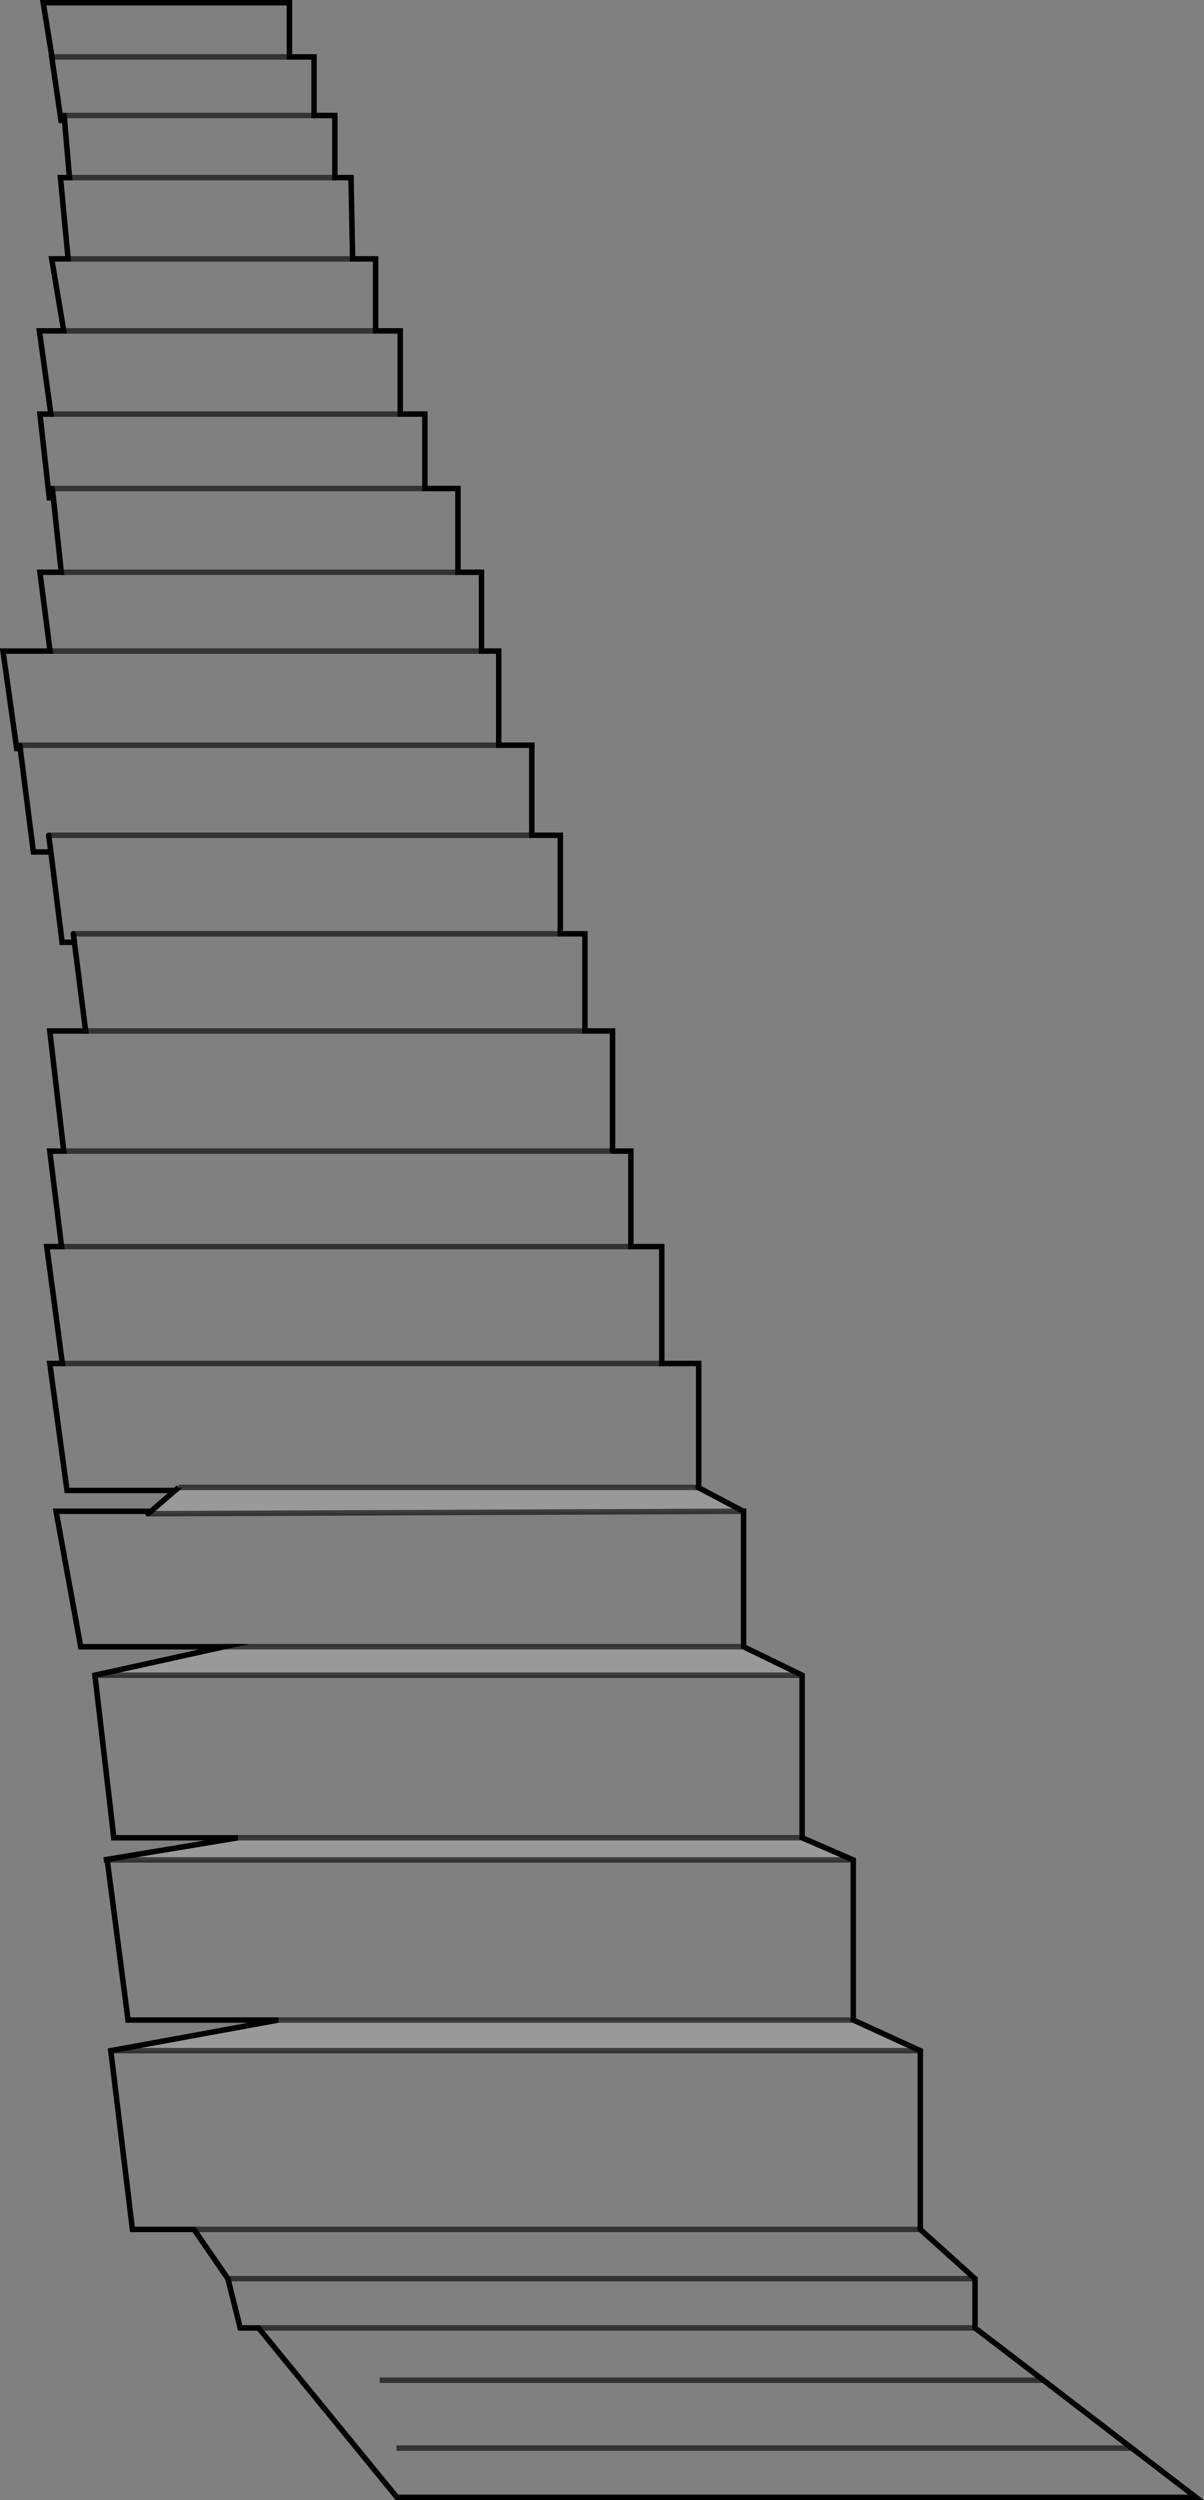 <?xml version="1.0" encoding="UTF-8" standalone="no"?>
<svg xmlns:xlink="http://www.w3.org/1999/xlink" height="456.75px" width="220.05px" xmlns="http://www.w3.org/2000/svg">
  <rect width="100%" height="100%" fill="#808080" stroke="none"/>
  <g transform="matrix(1.0, 0.0, 0.0, 1.0, 109.6, 228.35)">
    <path d="M-2.7 -40.0 L2.35 -40.0 2.35 -18.05 -97.95 -18.05 2.35 -18.05 5.7 -18.05 5.7 -0.6 11.35 -0.6 11.35 20.75 18.1 20.75 18.1 43.45 18.0 43.4 -76.95 43.4 -77.6 43.95 -97.35 43.95 -100.5 20.75 -98.2 20.75 -101.05 -0.6 -98.35 -0.6 -100.5 -18.05 -97.95 -18.05 -100.5 -40.0 -93.95 -40.0 -2.7 -40.0 -93.95 -40.0 -96.0 -56.2 -98.25 -56.2 -100.3 -72.7 -103.5 -72.7 -105.9 -91.6 -106.55 -91.6 -109.05 -109.4 -100.45 -109.4 -102.3 -123.8 -98.4 -123.8 -99.85 -137.4 -100.6 -137.4 -102.3 -152.7 -100.3 -152.7 -102.4 -167.9 -97.95 -167.9 -40.95 -167.9 -97.95 -167.9 -100.15 -181.05 -97.15 -181.05 -98.55 -195.9 -96.9 -195.9 -97.8 -206.35 -97.9 -207.25 -97.8 -206.35 -98.45 -206.35 -100.15 -217.95 -100.1 -217.95 -56.7 -217.95 -100.1 -217.95 -101.7 -227.85 -56.7 -227.85 -56.7 -217.95 -52.2 -217.95 -52.2 -207.25 -97.9 -207.25 -52.2 -207.25 -48.4 -207.25 -48.4 -195.9 -96.9 -195.9 -48.4 -195.9 -45.45 -195.9 -45.15 -181.05 -40.95 -181.05 -40.95 -167.9 -36.45 -167.9 -36.45 -152.7 -100.3 -152.7 -36.45 -152.7 -31.95 -152.7 -31.95 -139.1 -25.9 -139.1 -25.9 -123.8 -21.6 -123.8 -21.6 -109.4 -18.45 -109.4 -18.45 -92.2 -12.4 -92.2 -12.4 -75.75 -7.2 -75.75 -7.2 -57.75 -2.7 -57.75 -2.7 -40.0 M26.25 47.75 L26.3 47.75 26.3 72.5 -68.65 72.5 -94.85 72.5 -99.35 47.75 -82.0 47.75 -82.55 48.2 26.25 47.75 M37.0 77.7 L37.0 107.4 -66.15 107.4 -88.8 107.4 -92.25 77.7 37.0 77.7 M46.35 111.45 L46.35 140.7 -58.75 140.7 -86.2 140.7 -90.0 111.45 46.35 111.45 M58.6 146.3 L58.6 178.95 68.6 187.95 68.6 196.95 81.1 206.5 97.25 218.9 109.0 227.9 -37.05 227.9 -62.35 196.95 -65.7 196.95 -67.95 187.95 -74.15 178.95 -85.4 178.95 -89.35 146.3 58.6 146.3 M-97.15 -181.05 L-45.15 -181.05 -97.15 -181.05 M-100.05 -139.1 L-99.85 -137.4 -100.05 -139.1 -31.95 -139.1 -100.05 -139.1 M-96.2 -57.75 L-96.0 -56.2 -96.2 -57.75 -7.2 -57.75 -96.2 -57.75 M-100.7 -75.75 L-100.3 -72.7 -100.7 -75.75 -12.4 -75.75 -100.7 -75.75 M-106.0 -92.2 L-105.9 -91.6 -106.0 -92.2 -18.45 -92.2 -106.0 -92.2 M-21.6 -109.4 L-100.45 -109.4 -21.6 -109.4 M-25.9 -123.8 L-98.4 -123.8 -25.9 -123.8 M5.7 -0.6 L-98.35 -0.6 5.7 -0.6 M11.35 20.75 L-98.2 20.75 11.35 20.75 M97.25 218.9 L-37.15 218.9 97.25 218.9 M81.1 206.5 L-40.2 206.5 81.1 206.5 M68.6 196.95 L-62.35 196.95 68.6 196.95 M-74.15 178.95 L58.6 178.95 -74.15 178.95 M68.6 187.95 L-67.95 187.95 68.6 187.95" fill="#ffffff" fill-opacity="0.0" fill-rule="evenodd" stroke="none"/>
    <path d="M18.1 43.45 L26.25 47.75 -82.55 48.2 -82.0 47.75 -77.6 43.95 -76.95 43.4 18.0 43.4 18.1 43.45 M26.3 72.5 L37.0 77.7 -92.25 77.7 -68.65 72.5 26.3 72.5 M37.0 107.4 L46.35 111.45 -90.0 111.45 -90.6 111.45 -66.15 107.4 37.0 107.4 M46.35 140.7 L58.6 146.3 -89.35 146.3 -58.75 140.7 46.35 140.7" fill="#ffffff" fill-opacity="0.2" fill-rule="evenodd" stroke="none"/>
    <path d="M18.0 43.4 L-76.95 43.4" fill="none" stroke="#000000" stroke-linecap="butt" stroke-linejoin="miter-clip" stroke-miterlimit="10.0" stroke-opacity="0.6" stroke-width="1.0"/>
    <path d="M2.35 -18.05 L2.35 -40.0 -2.7 -40.0 -2.7 -57.75 -7.2 -57.75 -7.2 -75.75 -12.4 -75.75 -12.4 -92.2 -18.45 -92.2 -18.45 -109.4 -21.6 -109.4 -21.6 -123.8 -25.9 -123.8 -25.9 -139.1 -31.95 -139.1 -31.95 -152.7 -36.45 -152.7 -36.45 -167.9 -40.95 -167.9 -40.95 -181.05 -45.15 -181.05 -45.45 -195.9 -48.4 -195.9 -48.4 -207.25 -52.2 -207.25 -52.2 -217.95 -56.7 -217.95 -56.7 -227.85 -101.7 -227.85 -100.1 -217.95 -100.15 -217.95 -98.45 -206.35 -97.8 -206.35 -96.9 -195.9 -98.55 -195.9 -97.15 -181.05 -100.15 -181.05 -97.95 -167.9 -102.4 -167.9 -100.3 -152.7 -102.3 -152.7 -100.6 -137.4 -99.85 -137.4 -98.4 -123.8 -102.3 -123.8 -100.45 -109.4 -109.05 -109.4 -106.55 -91.6 -105.9 -91.6 -103.5 -72.7 -100.3 -72.7 -98.25 -56.2 -96.0 -56.2 -93.95 -40.0 -100.5 -40.0 -97.95 -18.05 -100.5 -18.05 -98.35 -0.6 -101.05 -0.6 -98.2 20.75 -100.5 20.75 -97.35 43.95 -77.6 43.95 -82.0 47.75 -99.35 47.75 -94.85 72.5 -68.65 72.5 -92.25 77.7 -88.8 107.4 -66.15 107.4 -90.6 111.45 -90.0 111.45 -86.2 140.7 -58.75 140.7 -89.35 146.3 -85.4 178.95 -74.15 178.95 -67.95 187.95 -65.7 196.95 -62.35 196.95 -37.05 227.9 109.0 227.9 97.25 218.9 81.1 206.5 68.6 196.95 68.6 187.95 58.6 178.95 58.6 146.3 46.35 140.7 46.35 111.45 37.0 107.4 37.0 77.7 26.3 72.5 26.3 47.75 26.25 47.75 18.1 43.45 18.1 20.75 11.35 20.75 11.35 -0.6 5.7 -0.6 5.7 -18.05 2.35 -18.05" fill="none" stroke="#000000" stroke-linecap="round" stroke-linejoin="miter-clip" stroke-miterlimit="10.0" stroke-width="1.0"/>
    <path d="M-2.7 -40.0 L-93.95 -40.0 M-97.95 -18.05 L2.35 -18.05 M-56.7 -217.95 L-100.1 -217.95 M-96.9 -195.9 L-48.4 -195.9 M-40.95 -167.9 L-97.95 -167.9 M-100.3 -152.7 L-36.45 -152.7 M-45.15 -181.05 L-97.15 -181.05 M-100.45 -109.4 L-21.6 -109.4 M-98.4 -123.8 L-25.9 -123.8 M-98.35 -0.6 L5.7 -0.6 M-98.2 20.75 L11.35 20.75 M26.3 72.5 L-68.65 72.5 M-92.25 77.7 L37.0 77.7 M37.0 107.4 L-66.15 107.4 M-90.0 111.45 L46.35 111.45 M46.35 140.7 L-58.75 140.7 M-89.35 146.3 L58.6 146.3 M-62.35 196.95 L68.6 196.95 M58.6 178.95 L-74.15 178.95 M-67.95 187.95 L68.6 187.95" fill="none" stroke="#000000" stroke-linecap="round" stroke-linejoin="miter-clip" stroke-miterlimit="10.0" stroke-opacity="0.6" stroke-width="1.0"/>
    <path d="M18.1 43.45 L18.0 43.4 M-97.8 -206.35 L-97.9 -207.25 M-99.85 -137.4 L-100.05 -139.1 M-96.0 -56.2 L-96.2 -57.75 M-100.3 -72.7 L-100.7 -75.75 M-105.9 -91.6 L-106.0 -92.2 M-82.0 47.75 L-82.55 48.2" fill="none" stroke="#000000" stroke-linecap="round" stroke-linejoin="miter-clip" stroke-miterlimit="10.0" stroke-width="1.0"/>
    <path d="M-76.95 43.4 L-77.6 43.95" fill="none" stroke="#000000" stroke-linecap="butt" stroke-linejoin="miter-clip" stroke-miterlimit="10.0" stroke-width="1.0"/>
    <path d="M-97.9 -207.25 L-52.2 -207.25 M-100.05 -139.1 L-31.95 -139.1 M-96.2 -57.75 L-7.2 -57.75 M-100.7 -75.75 L-12.4 -75.75 M-106.0 -92.2 L-18.45 -92.2 M-82.55 48.2 L26.25 47.75 M-37.15 218.9 L97.25 218.9 M-40.2 206.5 L81.1 206.5" fill="none" stroke="#000000" stroke-linecap="butt" stroke-linejoin="miter-clip" stroke-miterlimit="10.0" stroke-opacity="0.6" stroke-width="1.0"/>
  </g>
</svg>
